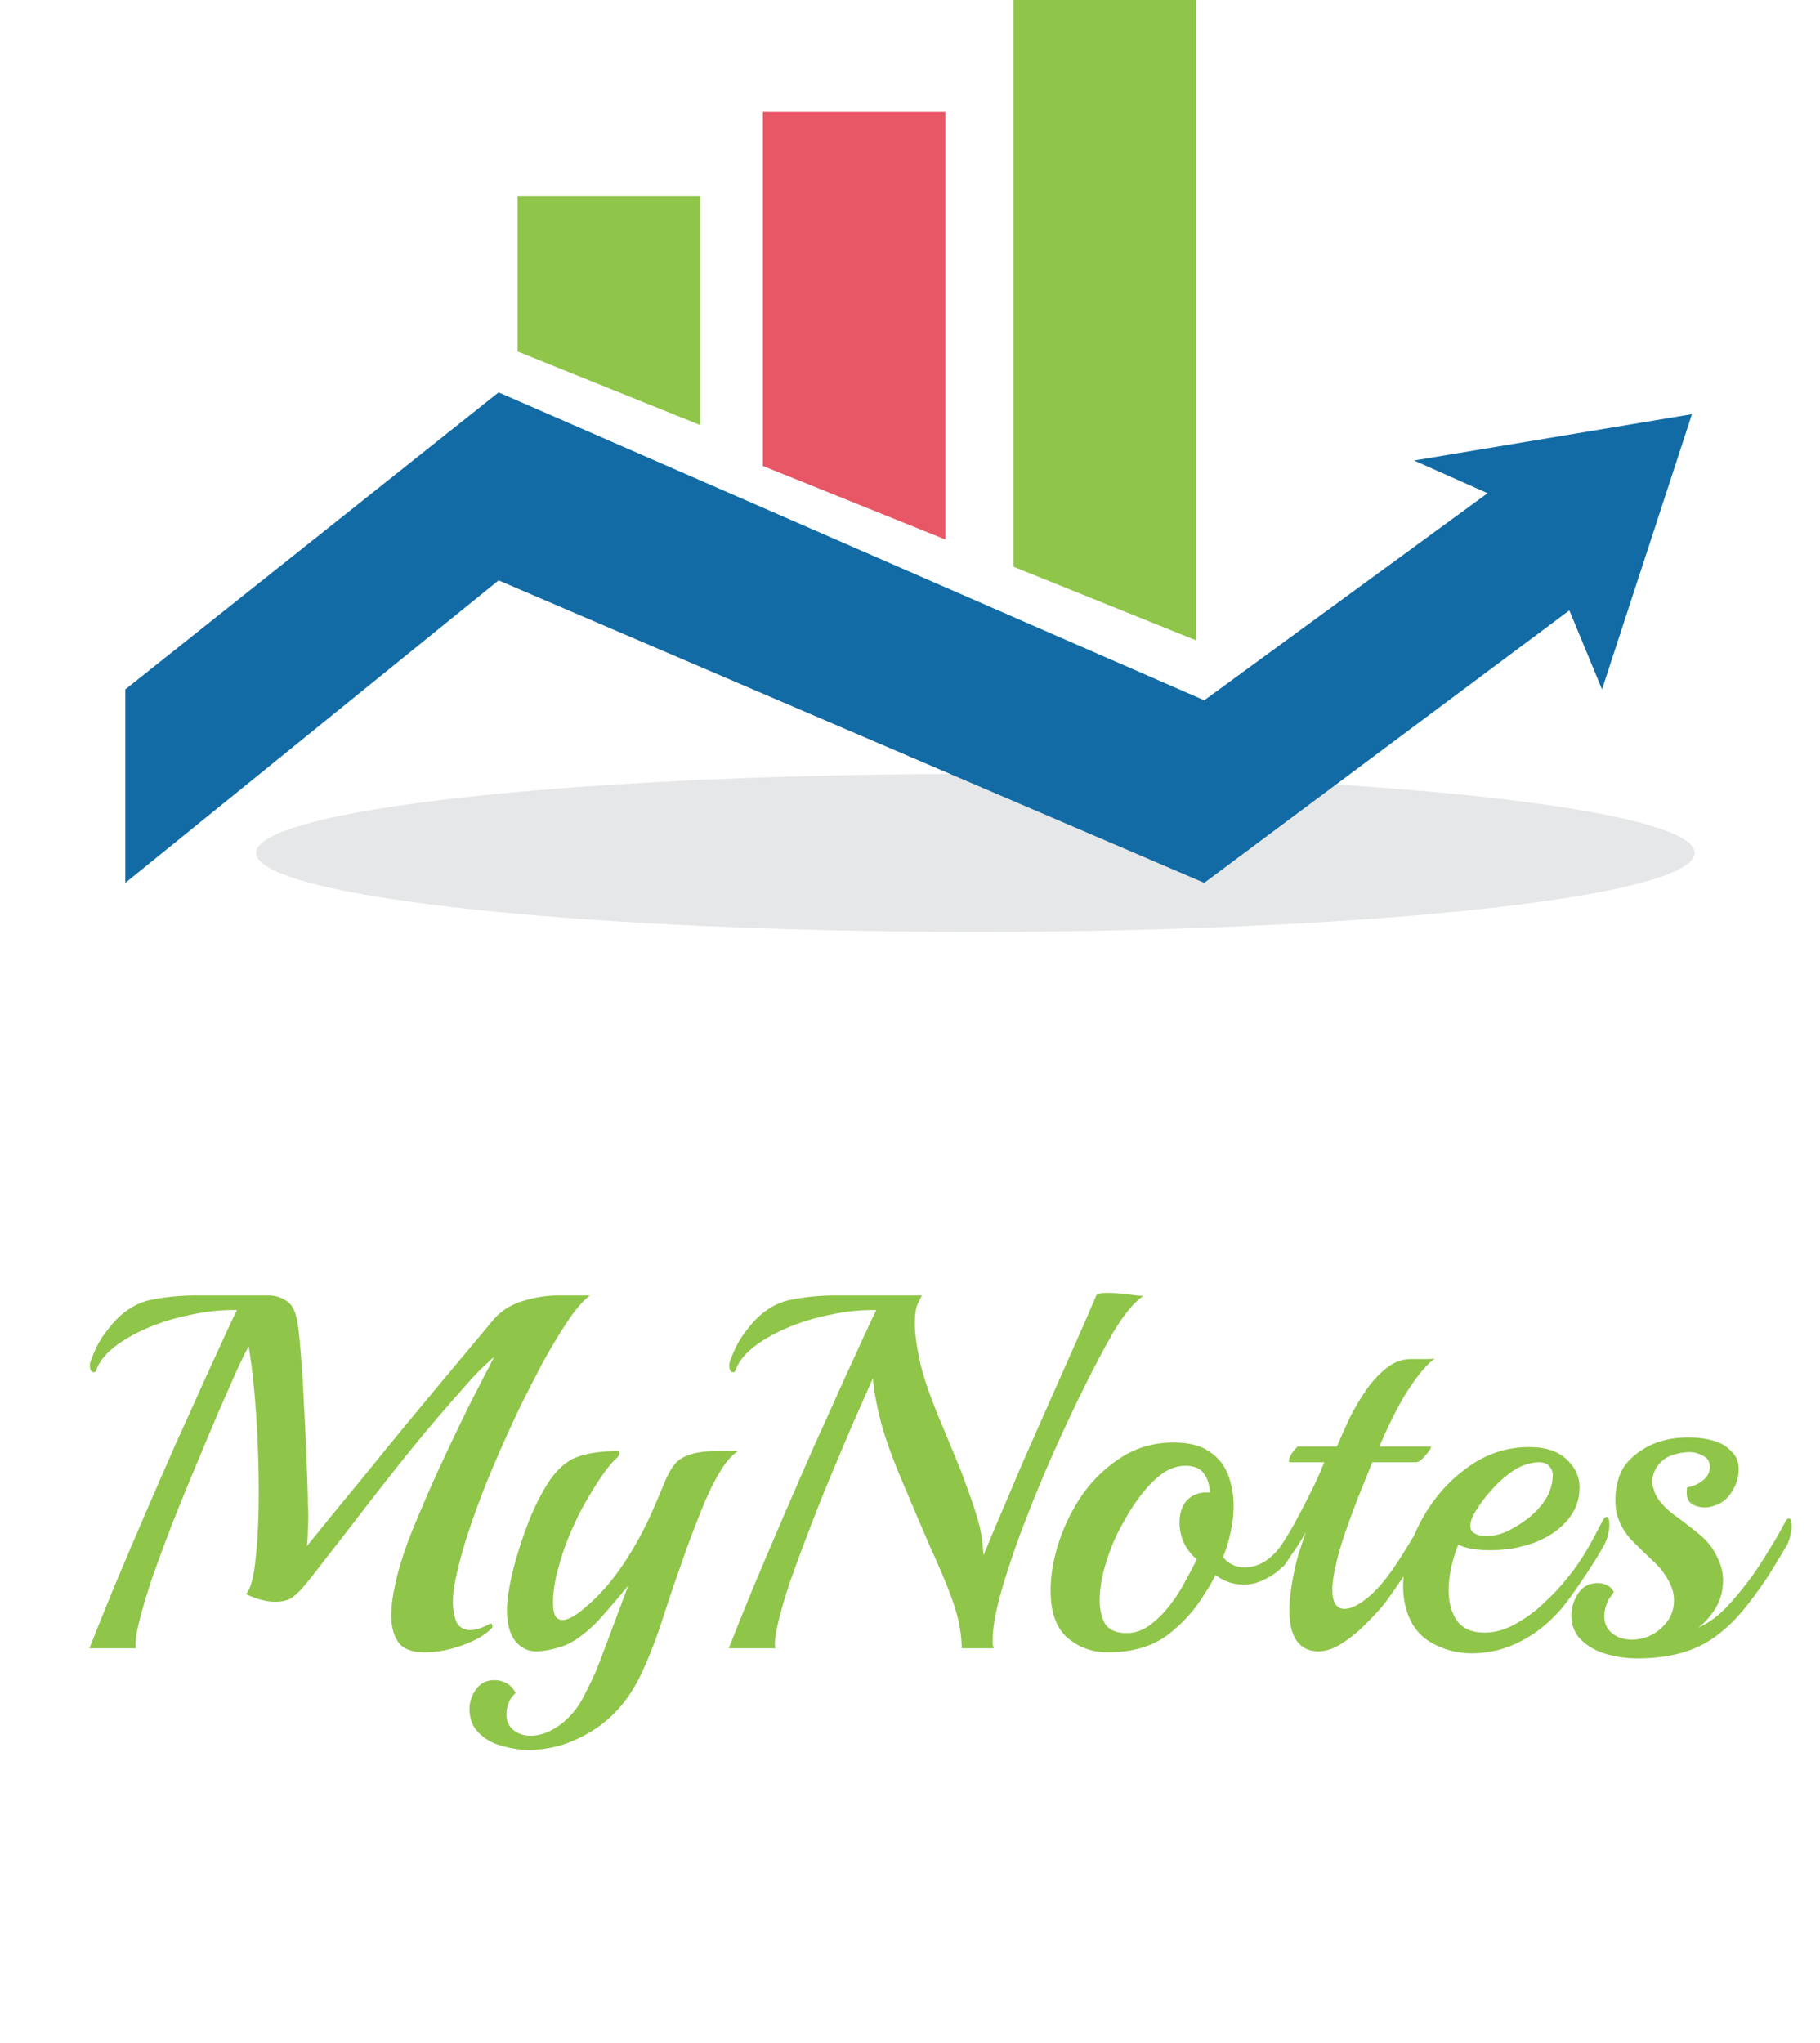 <svg width="180" height="202" viewBox="0 0 180 202" fill="none" xmlns="http://www.w3.org/2000/svg">
<ellipse cx="96.467" cy="84.341" rx="71.138" ry="7.814" fill="#E6E7E8"/>
<path d="M51.197 19.401V34.761L69.251 42.036V19.401H51.197Z" fill="#8FC549"/>
<path d="M75.449 11.048V46.078L93.503 53.353V11.048H75.449Z" fill="#E75766"/>
<path d="M100.24 0V56.048L118.293 63.323V0H100.24Z" fill="#8FC549"/>
<path d="M12.395 68.174V87.305L49.311 57.395L119.102 87.305L155.21 60.359L158.443 68.174L167.335 40.958L139.85 45.539L147.126 48.772L119.102 69.251L49.311 38.802L12.395 68.174Z" fill="#126BA5"/>
<path d="M42.043 163.4C40.743 163.4 39.86 163.067 39.393 162.4C38.927 161.7 38.693 160.833 38.693 159.8C38.693 158.867 38.827 157.817 39.093 156.65C39.393 155.217 39.927 153.517 40.693 151.55C41.493 149.583 42.377 147.533 43.343 145.4C44.343 143.233 45.327 141.167 46.293 139.2C47.293 137.233 48.16 135.55 48.893 134.15C48.46 134.55 48.01 134.967 47.543 135.4C47.11 135.833 46.66 136.317 46.193 136.85C44.26 139.017 42.493 141.083 40.893 143.05C39.327 144.983 37.81 146.9 36.343 148.8C34.91 150.667 33.427 152.583 31.893 154.55C31.06 155.65 30.393 156.483 29.893 157.05C29.427 157.583 28.993 157.95 28.593 158.15C28.227 158.317 27.76 158.4 27.193 158.4C26.36 158.4 25.41 158.15 24.343 157.65C24.81 157.083 25.127 155.867 25.293 154C25.493 152.133 25.593 150 25.593 147.6C25.593 145.167 25.51 142.65 25.343 140.05C25.177 137.45 24.927 135.15 24.593 133.15C24.393 133.483 24.027 134.217 23.493 135.35C22.993 136.483 22.377 137.883 21.643 139.55C20.943 141.183 20.193 142.967 19.393 144.9C18.593 146.8 17.81 148.717 17.043 150.65C16.31 152.55 15.643 154.35 15.043 156.05C14.477 157.75 14.043 159.217 13.743 160.45C13.443 161.683 13.343 162.533 13.443 163H8.843C9.577 161.133 10.41 159.067 11.343 156.8C12.31 154.5 13.31 152.15 14.343 149.75C15.377 147.35 16.393 145.017 17.393 142.75C18.427 140.483 19.36 138.417 20.193 136.55C21.06 134.65 21.777 133.083 22.343 131.85C22.91 130.617 23.277 129.85 23.443 129.55C21.977 129.517 20.477 129.667 18.943 130C17.41 130.3 15.977 130.733 14.643 131.3C13.31 131.867 12.177 132.517 11.243 133.25C10.343 133.983 9.76 134.75 9.493 135.55C9.46 135.65 9.393 135.7 9.293 135.7C9.027 135.7 8.893 135.483 8.893 135.05C8.893 134.983 8.893 134.917 8.893 134.85C8.927 134.75 8.96 134.65 8.993 134.55C9.293 133.683 9.66 132.917 10.093 132.25C10.56 131.583 11.01 131.017 11.443 130.55C12.543 129.417 13.777 128.733 15.143 128.5C16.51 128.233 17.96 128.1 19.493 128.1H24.343C25.077 128.1 25.793 128.1 26.493 128.1C27.193 128.1 27.81 128.283 28.343 128.65C28.877 128.983 29.227 129.65 29.393 130.65C29.527 131.35 29.643 132.417 29.743 133.85C29.877 135.25 29.977 136.817 30.043 138.55C30.143 140.283 30.227 142 30.293 143.7C30.36 145.4 30.41 146.867 30.443 148.1C30.443 148.167 30.443 148.367 30.443 148.7C30.477 149 30.493 149.383 30.493 149.85C30.493 150.283 30.477 150.783 30.443 151.35C30.443 151.883 30.41 152.4 30.343 152.9C31.043 152.033 31.91 150.967 32.943 149.7C34.01 148.4 35.16 147 36.393 145.5C37.627 143.967 38.877 142.433 40.143 140.9C41.41 139.367 42.627 137.9 43.793 136.5C44.96 135.1 45.977 133.883 46.843 132.85C47.743 131.783 48.41 130.983 48.843 130.45C49.61 129.583 50.577 128.983 51.743 128.65C52.91 128.283 54.077 128.1 55.243 128.1H58.343C57.643 128.633 56.877 129.533 56.043 130.8C55.21 132.067 54.393 133.433 53.593 134.9C52.827 136.367 52.143 137.7 51.543 138.9C50.677 140.7 49.793 142.65 48.893 144.75C47.993 146.85 47.193 148.933 46.493 151C45.793 153.067 45.277 154.983 44.943 156.75C44.843 157.283 44.793 157.85 44.793 158.45C44.793 159.183 44.91 159.833 45.143 160.4C45.41 160.933 45.877 161.2 46.543 161.2C47.077 161.2 47.727 160.983 48.493 160.55H48.543C48.61 160.55 48.66 160.617 48.693 160.75C48.727 160.85 48.71 160.933 48.643 161C48.01 161.667 47.043 162.233 45.743 162.7C44.443 163.167 43.21 163.4 42.043 163.4ZM52.285 173.05C51.452 173.05 50.569 172.917 49.636 172.65C48.736 172.417 47.986 172 47.386 171.4C46.752 170.8 46.435 170 46.435 169C46.435 168.3 46.652 167.65 47.086 167.05C47.519 166.45 48.119 166.15 48.886 166.15C49.352 166.15 49.785 166.267 50.185 166.5C50.586 166.767 50.852 167.083 50.986 167.45C50.919 167.483 50.819 167.583 50.685 167.75C50.552 167.917 50.469 168.033 50.435 168.1C50.202 168.567 50.086 169.05 50.086 169.55C50.086 170.183 50.302 170.683 50.736 171.05C51.202 171.45 51.785 171.65 52.486 171.65C53.386 171.65 54.319 171.317 55.285 170.65C56.352 169.883 57.185 168.883 57.785 167.65C58.419 166.45 58.919 165.367 59.285 164.4L62.136 156.8C61.535 157.533 60.902 158.283 60.236 159.05C59.602 159.783 59.202 160.233 59.035 160.4C57.769 161.667 56.636 162.467 55.636 162.8C54.636 163.133 53.752 163.3 52.986 163.3C52.185 163.3 51.502 162.95 50.935 162.25C50.402 161.55 50.136 160.533 50.136 159.2C50.136 158.533 50.236 157.683 50.435 156.65C50.636 155.617 50.919 154.517 51.285 153.35C51.652 152.15 52.069 150.983 52.535 149.85C53.035 148.683 53.569 147.65 54.136 146.75C55.002 145.383 55.969 144.5 57.035 144.1C58.102 143.7 59.452 143.5 61.086 143.5C61.219 143.5 61.285 143.567 61.285 143.7C61.285 143.833 61.185 144 60.986 144.2C60.519 144.6 59.952 145.3 59.285 146.3C58.619 147.3 57.969 148.4 57.336 149.6C56.736 150.8 56.236 151.95 55.836 153.05C55.569 153.817 55.302 154.717 55.035 155.75C54.802 156.783 54.685 157.683 54.685 158.45C54.685 158.983 54.752 159.417 54.886 159.75C55.052 160.05 55.302 160.2 55.636 160.2C56.169 160.2 56.902 159.8 57.836 159C59.236 157.833 60.502 156.4 61.636 154.7C62.769 153 63.736 151.233 64.535 149.4C65.002 148.333 65.385 147.433 65.686 146.7C65.986 145.933 66.319 145.317 66.686 144.85C67.052 144.383 67.569 144.05 68.236 143.85C68.902 143.617 69.802 143.5 70.936 143.5H72.986C72.352 143.9 71.719 144.65 71.085 145.75C70.452 146.817 69.852 148.083 69.285 149.55C68.852 150.617 68.402 151.783 67.936 153.05C67.502 154.317 67.052 155.6 66.585 156.9C66.186 158.1 65.752 159.417 65.285 160.85C64.819 162.25 64.285 163.617 63.685 164.95C63.086 166.317 62.386 167.5 61.586 168.5C60.452 169.9 59.069 171 57.435 171.8C55.802 172.633 54.086 173.05 52.285 173.05ZM72.076 163C72.809 161.133 73.642 159.067 74.576 156.8C75.542 154.5 76.542 152.15 77.576 149.75C78.609 147.35 79.626 145.017 80.626 142.75C81.659 140.483 82.592 138.417 83.426 136.55C84.292 134.65 85.009 133.083 85.576 131.85C86.142 130.617 86.509 129.85 86.676 129.55C85.209 129.517 83.709 129.667 82.176 130C80.642 130.3 79.209 130.733 77.876 131.3C76.542 131.867 75.409 132.517 74.476 133.25C73.576 133.983 72.992 134.75 72.726 135.55C72.692 135.65 72.626 135.7 72.526 135.7C72.259 135.7 72.126 135.483 72.126 135.05C72.126 134.983 72.126 134.917 72.126 134.85C72.159 134.75 72.192 134.65 72.226 134.55C72.526 133.683 72.892 132.917 73.326 132.25C73.792 131.583 74.242 131.017 74.676 130.55C75.776 129.417 77.009 128.733 78.376 128.5C79.742 128.233 81.192 128.1 82.726 128.1H91.176C91.109 128.233 90.976 128.5 90.776 128.9C90.576 129.3 90.476 129.967 90.476 130.9C90.476 131.867 90.659 133.183 91.026 134.85C91.426 136.517 92.192 138.667 93.326 141.3C93.759 142.333 94.159 143.3 94.526 144.2C94.892 145.067 95.209 145.883 95.476 146.65C95.976 147.983 96.342 149.05 96.576 149.85C96.809 150.617 96.959 151.217 97.026 151.65C97.126 152.083 97.176 152.467 97.176 152.8C97.209 153.1 97.242 153.433 97.276 153.8C97.676 152.8 98.226 151.483 98.926 149.85C99.626 148.217 100.392 146.417 101.226 144.45C102.092 142.483 102.976 140.483 103.876 138.45C104.776 136.417 105.626 134.5 106.426 132.7C107.226 130.9 107.892 129.367 108.426 128.1C108.526 127.933 108.876 127.85 109.476 127.85C110.076 127.85 110.759 127.9 111.526 128C112.292 128.1 112.809 128.15 113.076 128.15C112.142 128.783 111.142 130 110.076 131.8C109.042 133.6 107.909 135.767 106.676 138.3C105.642 140.433 104.609 142.683 103.576 145.05C102.576 147.383 101.659 149.667 100.826 151.9C100.026 154.1 99.376 156.1 98.876 157.9C98.409 159.7 98.176 161.1 98.176 162.1C98.176 162.267 98.176 162.433 98.176 162.6C98.209 162.733 98.243 162.867 98.276 163H95.126C95.092 162 94.976 161.067 94.776 160.2C94.576 159.333 94.259 158.35 93.826 157.25C93.392 156.117 92.792 154.717 92.026 153.05C91.292 151.35 90.376 149.2 89.276 146.6C88.309 144.333 87.592 142.35 87.126 140.65C86.692 138.95 86.426 137.5 86.326 136.3C85.792 137.5 85.159 138.933 84.426 140.6C83.726 142.233 82.992 143.967 82.226 145.8C81.459 147.633 80.726 149.467 80.026 151.3C79.326 153.133 78.692 154.85 78.126 156.45C77.592 158.05 77.192 159.433 76.926 160.6C76.659 161.733 76.576 162.533 76.676 163H72.076ZM109.558 163.4C108.025 163.4 106.692 162.917 105.558 161.95C104.458 160.983 103.908 159.433 103.908 157.3C103.908 155.733 104.192 154.1 104.758 152.4C105.325 150.7 106.125 149.117 107.158 147.65C108.225 146.183 109.508 144.983 111.008 144.05C112.508 143.117 114.192 142.65 116.058 142.65C117.592 142.65 118.775 142.95 119.608 143.55C120.475 144.117 121.092 144.883 121.458 145.85C121.825 146.817 122.008 147.85 122.008 148.95C122.008 149.783 121.908 150.633 121.708 151.5C121.542 152.333 121.292 153.167 120.958 154C121.525 154.667 122.242 155 123.108 155C124.042 155 124.908 154.65 125.708 153.95C126.175 153.55 126.592 153.05 126.958 152.45C127.358 151.817 127.708 151.233 128.008 150.7C128.108 150.5 128.225 150.4 128.358 150.4C128.525 150.4 128.608 150.633 128.608 151.1C128.608 151.4 128.558 151.75 128.458 152.15C128.392 152.55 128.225 152.95 127.958 153.35C127.458 154.217 126.942 154.883 126.408 155.35C125.875 155.783 125.275 156.133 124.608 156.4C124.108 156.6 123.575 156.7 123.008 156.7C121.975 156.7 121.042 156.383 120.208 155.75C119.942 156.317 119.608 156.9 119.208 157.5C118.242 159.133 116.992 160.533 115.458 161.7C113.925 162.833 111.958 163.4 109.558 163.4ZM111.458 161.5C112.225 161.5 112.958 161.25 113.658 160.75C114.392 160.217 115.058 159.567 115.658 158.8C116.258 158.033 116.775 157.233 117.208 156.4C117.675 155.567 118.058 154.833 118.358 154.2C117.225 153.233 116.658 152.017 116.658 150.55C116.658 149.583 116.925 148.833 117.458 148.3C117.992 147.767 118.725 147.533 119.658 147.6C119.625 146.833 119.425 146.2 119.058 145.7C118.692 145.2 118.092 144.95 117.258 144.95C116.492 144.95 115.758 145.183 115.058 145.65C114.392 146.117 113.758 146.717 113.158 147.45C112.592 148.15 112.075 148.883 111.608 149.65C111.175 150.383 110.808 151.05 110.508 151.65C110.075 152.517 109.675 153.567 109.308 154.8C108.942 156.033 108.758 157.183 108.758 158.25C108.758 159.183 108.942 159.967 109.308 160.6C109.708 161.2 110.425 161.5 111.458 161.5ZM130.369 163.3C129.402 163.3 128.669 162.917 128.169 162.15C127.936 161.783 127.769 161.35 127.669 160.85C127.569 160.35 127.519 159.833 127.519 159.3C127.519 158.767 127.552 158.233 127.619 157.7C127.686 157.133 127.769 156.583 127.869 156.05C128.036 155.183 128.219 154.4 128.419 153.7C128.652 152.967 128.886 152.267 129.119 151.6V151.55C128.852 152.05 128.519 152.6 128.119 153.2C127.719 153.767 127.436 154.183 127.269 154.45C127.036 154.817 126.852 155 126.719 155C126.586 155 126.519 154.85 126.519 154.55C126.519 153.883 126.719 153.15 127.119 152.35C127.386 151.817 127.752 151.133 128.219 150.3C128.686 149.433 129.169 148.5 129.669 147.5C130.169 146.5 130.602 145.533 130.969 144.6H127.619C127.452 144.6 127.419 144.467 127.519 144.2C127.619 143.933 127.769 143.683 127.969 143.45C128.169 143.183 128.319 143.05 128.419 143.05H132.219C132.586 142.183 133.002 141.25 133.469 140.25C133.969 139.25 134.519 138.317 135.119 137.45C135.752 136.55 136.436 135.817 137.169 135.25C137.902 134.683 138.686 134.4 139.519 134.4C139.886 134.4 140.336 134.4 140.869 134.4C141.436 134.4 141.786 134.383 141.919 134.35C141.219 134.817 140.402 135.75 139.469 137.15C138.536 138.517 137.519 140.483 136.419 143.05H141.469C141.569 143.05 141.536 143.183 141.369 143.45C141.202 143.683 140.986 143.933 140.719 144.2C140.486 144.467 140.252 144.6 140.019 144.6H135.719C135.286 145.7 134.802 146.9 134.269 148.2C133.769 149.5 133.302 150.783 132.869 152.05C132.469 153.283 132.169 154.417 131.969 155.45C131.836 156.083 131.769 156.667 131.769 157.2C131.769 158.467 132.169 159.1 132.969 159.1C133.502 159.1 134.136 158.833 134.869 158.3C135.602 157.767 136.336 157.033 137.069 156.1C137.736 155.233 138.369 154.3 138.969 153.3C139.602 152.3 140.136 151.383 140.569 150.55C140.702 150.317 140.819 150.2 140.919 150.2C141.119 150.2 141.219 150.467 141.219 151C141.219 151.267 141.169 151.583 141.069 151.95C141.002 152.283 140.869 152.617 140.669 152.95C140.202 153.75 139.652 154.633 139.019 155.6C138.386 156.533 137.736 157.467 137.069 158.4C136.602 159 135.986 159.683 135.219 160.45C134.486 161.217 133.686 161.883 132.819 162.45C131.986 163.017 131.169 163.3 130.369 163.3ZM150.42 162.3C148.887 163.1 147.27 163.5 145.57 163.5C144.137 163.5 142.804 163.15 141.57 162.45C140.337 161.75 139.504 160.633 139.07 159.1C138.87 158.4 138.77 157.667 138.77 156.9C138.77 155.633 138.987 154.333 139.42 153C139.887 151.633 140.487 150.383 141.22 149.25C142.354 147.483 143.787 146.017 145.52 144.85C147.254 143.683 149.17 143.1 151.27 143.1C152.837 143.1 154.054 143.5 154.92 144.3C155.787 145.1 156.22 146.033 156.22 147.1C156.22 148.367 155.787 149.483 154.92 150.45C154.087 151.383 152.987 152.1 151.62 152.6C150.954 152.833 150.237 153.017 149.47 153.15C148.737 153.25 148.037 153.3 147.37 153.3C146.004 153.3 144.954 153.117 144.22 152.75C143.587 154.383 143.27 155.883 143.27 157.25C143.27 158.483 143.554 159.5 144.12 160.3C144.687 161.067 145.587 161.45 146.82 161.45C147.854 161.45 148.87 161.167 149.87 160.6C150.904 160.033 151.854 159.333 152.72 158.5C153.62 157.667 154.37 156.867 154.97 156.1C155.437 155.533 155.837 155 156.17 154.5C156.504 154 156.854 153.433 157.22 152.8C157.587 152.133 158.02 151.317 158.52 150.35C158.654 150.117 158.77 150 158.87 150C159.07 150 159.17 150.267 159.17 150.8C159.17 151.1 159.12 151.433 159.02 151.8C158.954 152.133 158.82 152.483 158.62 152.85C158.154 153.683 157.587 154.6 156.92 155.6C156.287 156.567 155.637 157.5 154.97 158.4C154.37 159.2 153.687 159.933 152.92 160.6C152.154 161.267 151.32 161.833 150.42 162.3ZM145.87 151.65C146.037 151.75 146.22 151.817 146.42 151.85C146.62 151.883 146.82 151.9 147.02 151.9C147.687 151.9 148.354 151.75 149.02 151.45C149.687 151.117 150.254 150.783 150.72 150.45C151.487 149.917 152.137 149.283 152.67 148.55C153.204 147.817 153.504 146.983 153.57 146.05C153.604 145.65 153.504 145.317 153.27 145.05C153.07 144.75 152.704 144.6 152.17 144.6C151.904 144.6 151.57 144.65 151.17 144.75C150.637 144.883 150.104 145.133 149.57 145.5C149.037 145.867 148.52 146.3 148.02 146.8C147.854 146.967 147.554 147.3 147.12 147.8C146.72 148.267 146.337 148.8 145.97 149.4C145.604 149.967 145.42 150.467 145.42 150.9C145.42 151.267 145.57 151.517 145.87 151.65ZM162.01 164C160.877 164 159.81 163.85 158.81 163.55C157.81 163.25 156.993 162.783 156.36 162.15C155.727 161.517 155.41 160.717 155.41 159.75C155.41 159.017 155.627 158.3 156.06 157.6C156.527 156.9 157.177 156.55 158.01 156.55C158.377 156.55 158.71 156.633 159.01 156.8C159.31 156.967 159.51 157.183 159.61 157.45C159.577 157.483 159.493 157.6 159.36 157.8C159.227 157.967 159.143 158.083 159.11 158.15C158.81 158.75 158.66 159.3 158.66 159.8C158.66 160.5 158.91 161.067 159.41 161.5C159.943 161.933 160.627 162.15 161.46 162.15C162.56 162.117 163.51 161.733 164.31 161C165.143 160.233 165.56 159.333 165.56 158.3C165.56 157.7 165.427 157.133 165.16 156.6C164.727 155.7 164.143 154.933 163.41 154.3C162.71 153.633 162.027 152.967 161.36 152.3C160.727 151.633 160.26 150.833 159.96 149.9C159.827 149.467 159.76 148.933 159.76 148.3C159.76 147.667 159.843 147.05 160.01 146.45C160.177 145.817 160.427 145.283 160.76 144.85C161.227 144.217 161.927 143.633 162.86 143.1C164.027 142.467 165.393 142.15 166.96 142.15C167.993 142.15 168.91 142.283 169.71 142.55C170.31 142.75 170.827 143.083 171.26 143.55C171.727 143.983 171.96 144.567 171.96 145.3C171.96 146.133 171.693 146.933 171.16 147.7C170.66 148.433 169.927 148.883 168.96 149.05C168.36 149.117 167.827 149.017 167.36 148.75C166.893 148.45 166.727 147.9 166.86 147.1C167.76 146.9 168.41 146.533 168.81 146C169.01 145.7 169.11 145.4 169.11 145.1C169.11 144.533 168.877 144.15 168.41 143.95C167.977 143.717 167.56 143.6 167.16 143.6C166.66 143.6 166.177 143.667 165.71 143.8C165.277 143.9 164.877 144.083 164.51 144.35C163.777 144.983 163.41 145.717 163.41 146.55C163.41 146.683 163.427 146.833 163.46 147C163.527 147.167 163.577 147.333 163.61 147.5C163.777 147.933 164.027 148.333 164.36 148.7C164.693 149.067 165.027 149.383 165.36 149.65C166.193 150.25 167.043 150.9 167.91 151.6C168.81 152.3 169.477 153.15 169.91 154.15C170.243 154.85 170.41 155.567 170.41 156.3C170.41 157.3 170.16 158.217 169.66 159.05C169.16 159.85 168.593 160.483 167.96 160.95C169.06 160.483 170.127 159.667 171.16 158.5C172.227 157.3 173.143 156.117 173.91 154.95C174.41 154.183 174.86 153.467 175.26 152.8C175.693 152.1 176.127 151.333 176.56 150.5C176.693 150.267 176.81 150.15 176.91 150.15C177.11 150.15 177.21 150.433 177.21 151C177.21 151.233 177.16 151.517 177.06 151.85C176.993 152.183 176.877 152.517 176.71 152.85C176.11 153.85 175.543 154.783 175.01 155.65C174.477 156.483 173.827 157.4 173.06 158.4C171.527 160.433 169.893 161.883 168.16 162.75C166.427 163.583 164.377 164 162.01 164Z" fill="#8FC549"/>
</svg>
